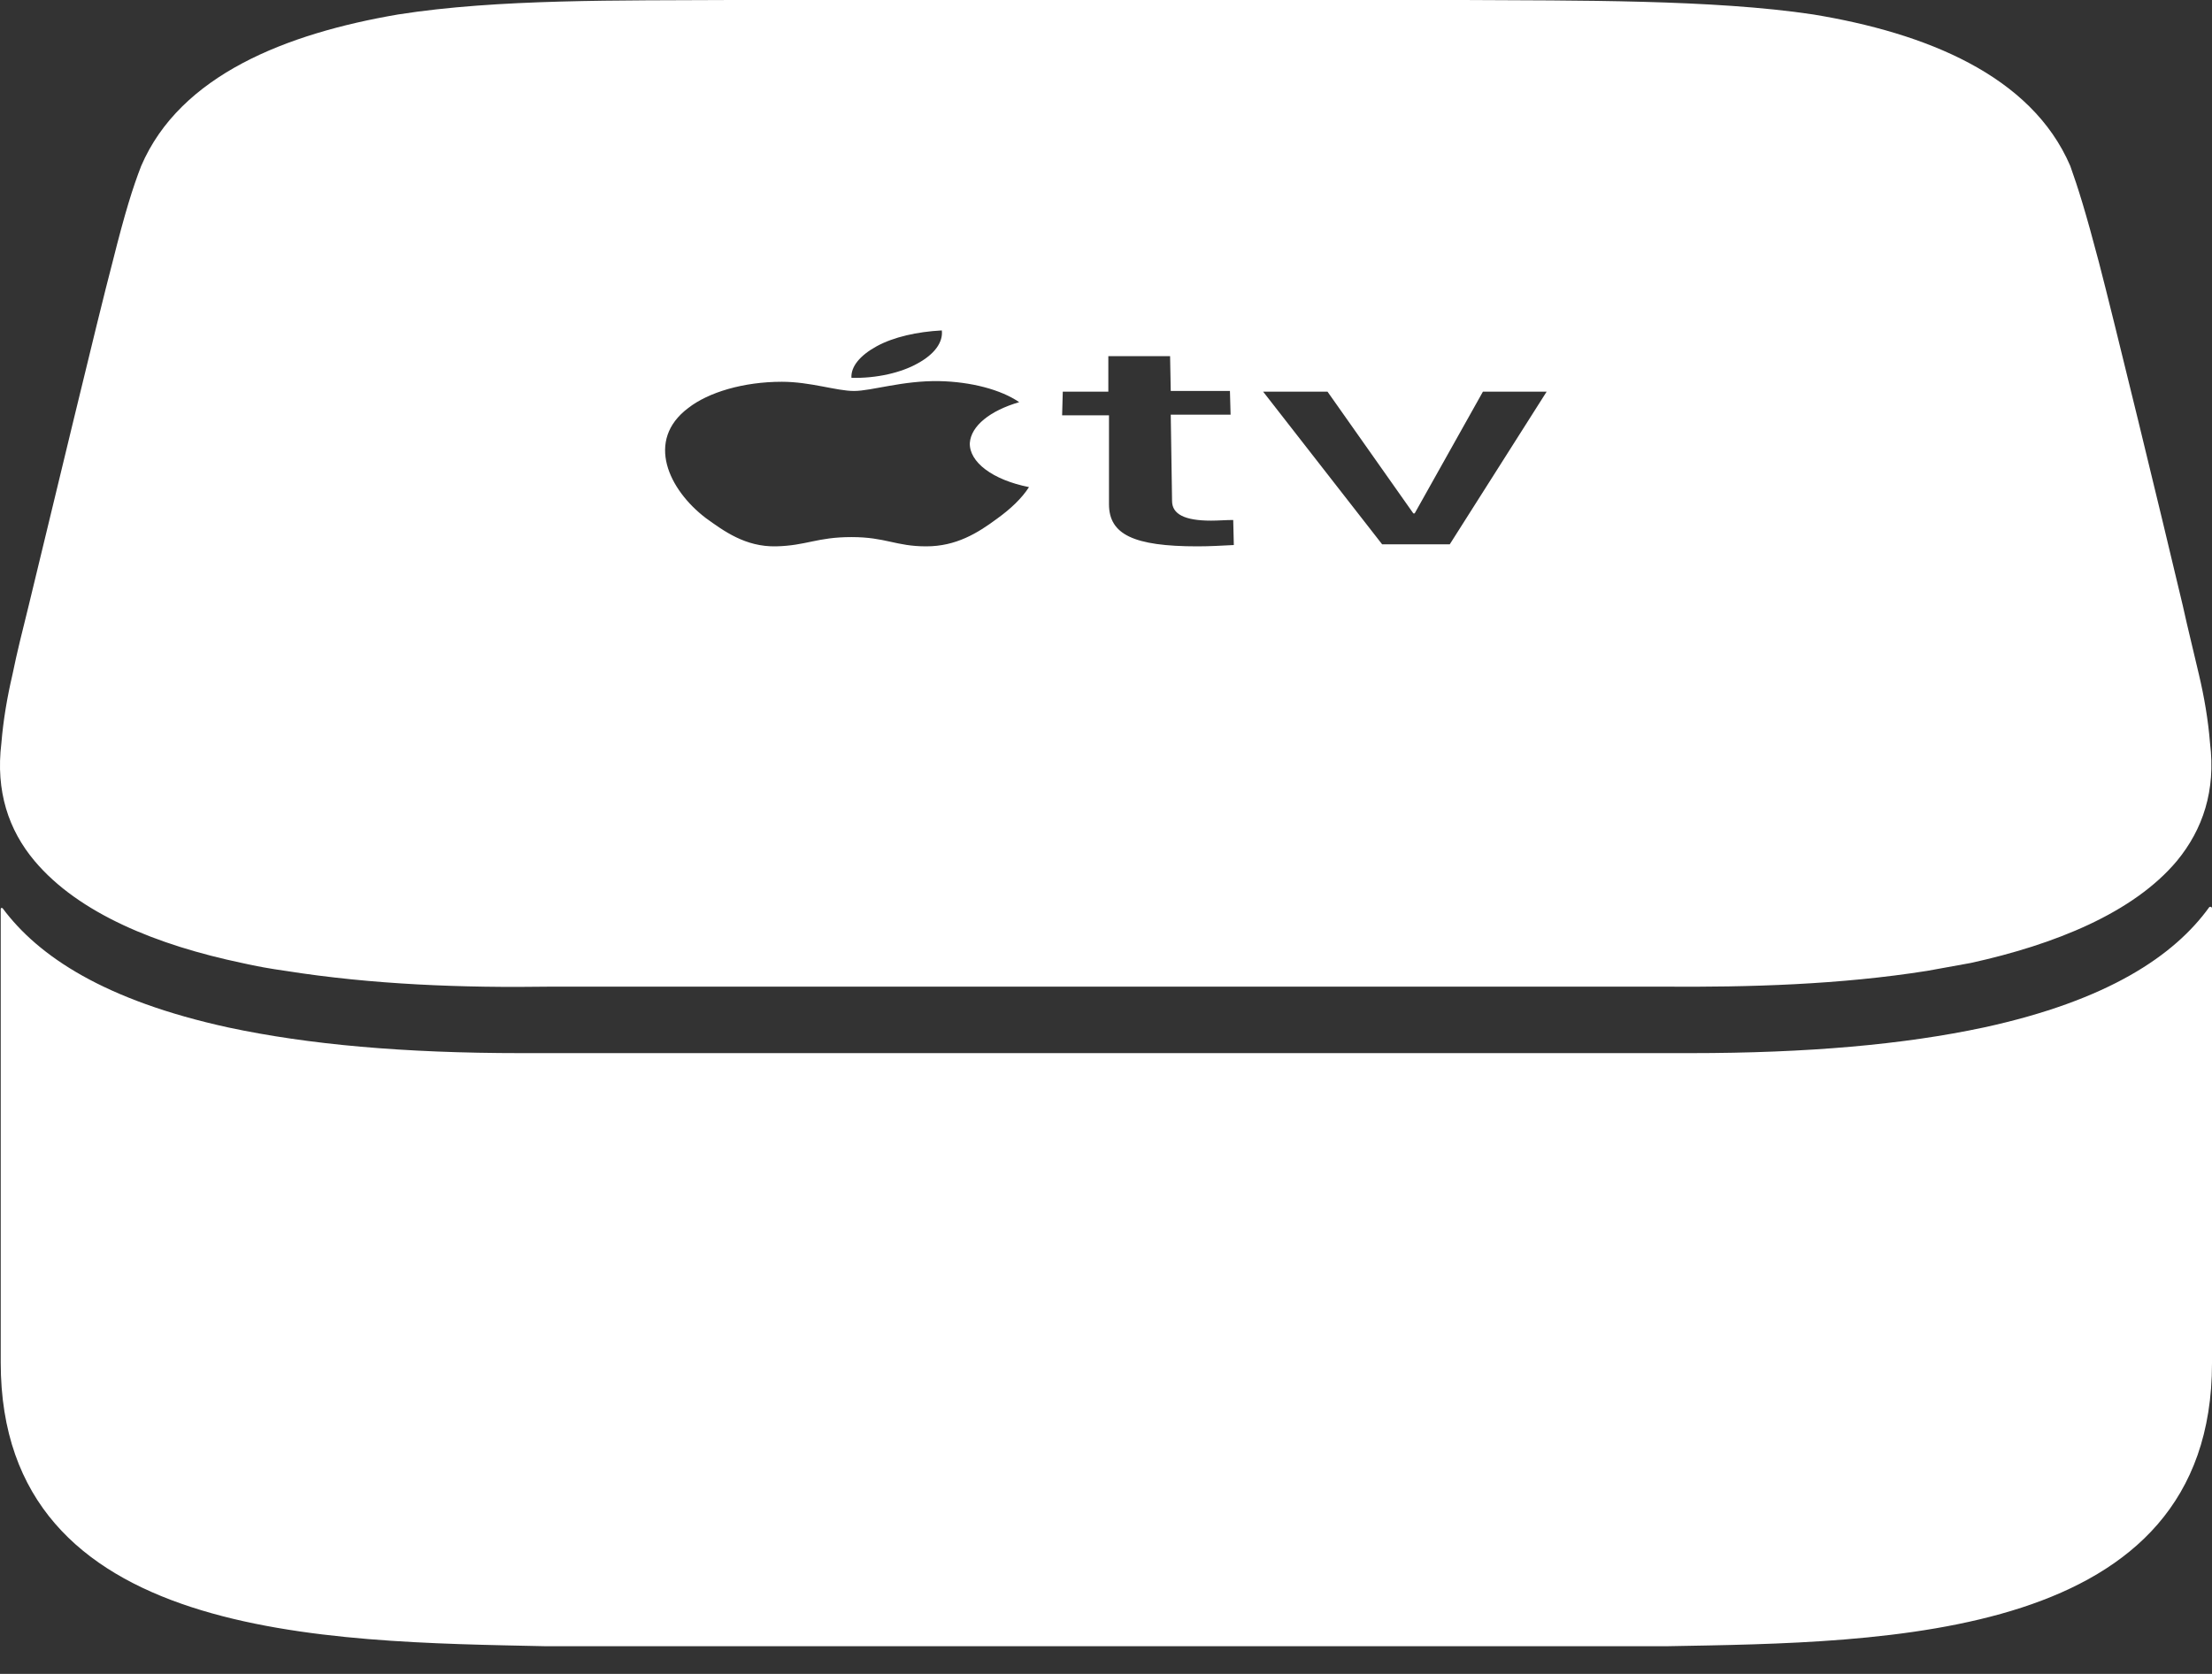 <svg width="37" height="28" viewBox="0 0 37 28" fill="none" xmlns="http://www.w3.org/2000/svg">
<rect x="0" y="0" width="37" height="28" fill="#333333" stroke="none"/>
<path d="M4.048 16.108C4.288 16.163 4.538 16.207 4.777 16.24C6.235 16.471 7.747 16.526 9.205 16.504H27.808C29.265 16.515 30.777 16.471 32.235 16.24C32.485 16.196 32.725 16.152 32.964 16.108C34.367 15.8 35.684 15.271 36.413 14.401C36.848 13.873 37.065 13.223 36.967 12.431C36.935 12.034 36.87 11.66 36.782 11.286C36.696 10.911 36.598 10.526 36.511 10.129C36.141 8.566 35.346 5.296 35.107 4.382C34.89 3.556 34.759 3.138 34.629 2.775C33.976 1.255 32.203 0.55 30.331 0.242C28.656 -0.011 26.339 0.011 24.479 0H12.24C10.38 0.011 8.335 -0.022 6.659 0.242C4.788 0.561 3.015 1.255 2.362 2.775C2.221 3.138 2.09 3.556 1.883 4.382C1.644 5.285 0.861 8.566 0.48 10.129C0.382 10.526 0.284 10.911 0.208 11.286C0.121 11.66 0.056 12.034 0.023 12.431C-0.075 13.234 0.143 13.884 0.578 14.401C1.318 15.282 2.634 15.811 4.048 16.108ZM22.205 6.551L23.641 8.588H23.663L24.805 6.551H25.871L24.25 9.105H23.119L21.128 6.551H22.205ZM17.777 6.551H18.539V5.957H19.572L19.583 6.54H20.573L20.584 6.936H19.583L19.605 8.379C19.605 8.599 19.812 8.709 20.258 8.709C20.377 8.709 20.508 8.698 20.628 8.698L20.638 9.117C20.442 9.127 20.236 9.139 20.029 9.139C18.963 9.139 18.55 8.94 18.55 8.434V6.947H17.766L17.777 6.551ZM14.666 5.791C14.949 5.637 15.34 5.549 15.754 5.527C15.776 5.725 15.634 5.923 15.351 6.078C15.079 6.232 14.666 6.331 14.242 6.32C14.231 6.133 14.383 5.946 14.666 5.791ZM11.511 6.826C11.848 6.562 12.436 6.386 13.078 6.386C13.556 6.386 13.992 6.54 14.285 6.54C14.579 6.54 15.101 6.364 15.71 6.375C16.243 6.386 16.744 6.518 17.048 6.727C16.559 6.87 16.243 7.124 16.222 7.41C16.211 7.729 16.602 8.027 17.212 8.148C17.092 8.335 16.907 8.511 16.678 8.676C16.352 8.918 15.993 9.139 15.493 9.139C14.981 9.139 14.818 8.984 14.242 8.984C13.665 8.984 13.491 9.127 12.98 9.139C12.468 9.149 12.11 8.885 11.805 8.665C11.185 8.192 10.793 7.366 11.511 6.826ZM37 15.194V22.802C37 27.459 31.55 27.471 27.873 27.537H9.129C5.463 27.459 0.012 27.448 0.012 22.791V15.205C0.012 15.183 0.034 15.183 0.045 15.194C0.643 15.998 1.753 16.736 3.82 17.187C5.158 17.473 6.757 17.616 8.715 17.616H28.275C30.233 17.616 31.843 17.473 33.182 17.187C35.259 16.736 36.369 15.987 36.956 15.172C36.978 15.161 37 15.172 37 15.194Z" fill="white"/>
</svg>
